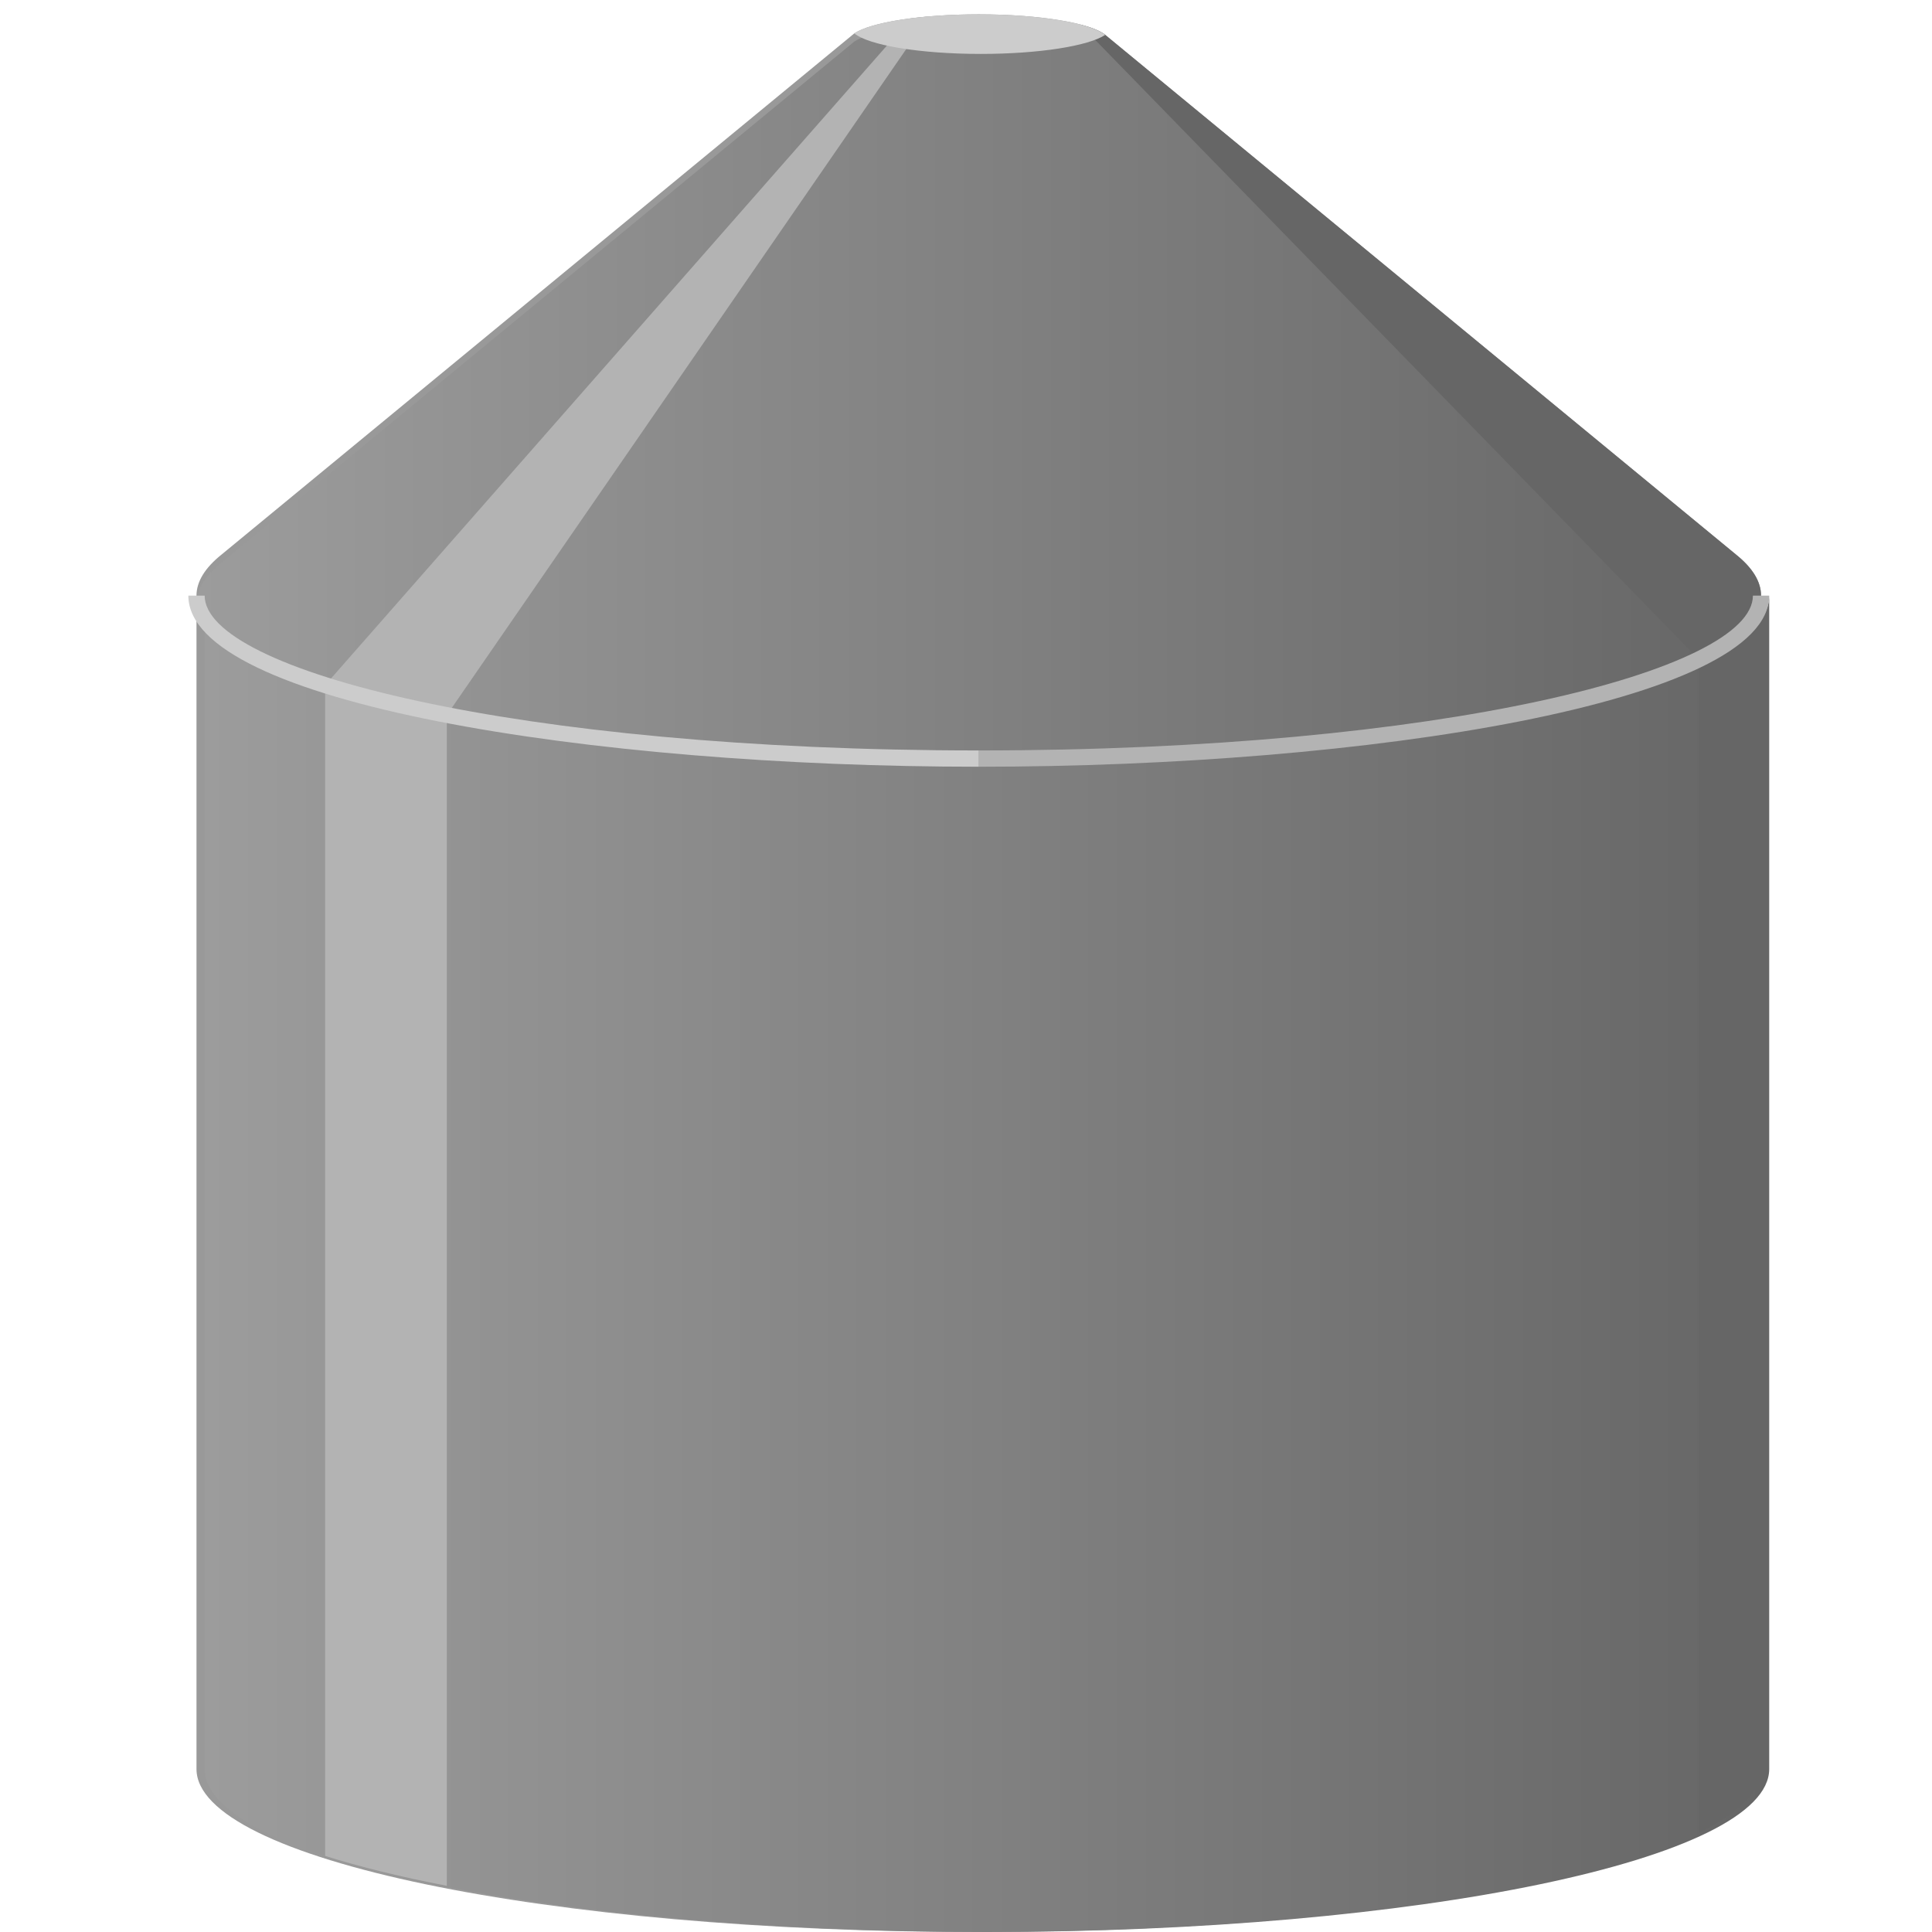 <svg version="1.1" id="Layer_1" xmlns="http://www.w3.org/2000/svg" xmlns:xlink="http://www.w3.org/1999/xlink" x="0px" y="0px" viewBox="0 0 100 100" xml:space="preserve"><desc>Copyright Opto 22</desc> 
<g>
	<g id="shape">
		<path fill="#999999" d="M89.881,28.724c0.83,0.673,1.271,1.378,1.271,2.105v60.736c0,4.659-18.128,8.436-40.491,8.436
			S10.17,96.223,10.17,91.564V30.829c0-0.736,0.453-1.451,1.304-2.131L44.219,1.728c0.857-0.571,3.417-0.986,6.442-0.986
			c3.159,0,5.811,0.452,6.546,1.063L89.881,28.724z"></path>
	</g>
	<g id="dark">
	</g>
	<g id="linear">
		<linearGradient class="linear" id="SVGID_1_" gradientUnits="userSpaceOnUse" x1="10.17" y1="20.425" x2="91.152" y2="20.425">
			<stop offset="0" style="stop-color:#9C9C9C"></stop>
			<stop offset="1" style="stop-color:#666666"></stop>
		</linearGradient>
		<path class="linear" fill="url(#SVGID_1_)" d="M50.661,39.686c22.362,0,40.491-3.777,40.491-8.436c0-0.727-0.441-1.432-1.271-2.105L57.207,2.227
			c-0.735-0.611-3.387-1.063-6.546-1.063c-3.025,0-5.585,0.415-6.442,0.986L11.474,29.119c-0.851,0.681-1.304,1.395-1.304,2.131
			C10.17,35.909,28.299,39.686,50.661,39.686z"></path>
		<linearGradient class="linear" id="SVGID_2_" gradientUnits="userSpaceOnUse" x1="10.592" y1="65.415" x2="91.573" y2="65.415">
			<stop offset="0" style="stop-color:#9C9C9C"></stop>
			<stop offset="1" style="stop-color:#666666"></stop>
		</linearGradient>
		<path class="linear" fill="url(#SVGID_2_)" d="M51.083,39.264c-22.362,0-40.491-3.777-40.491-8.436v60.736c0,4.659,18.128,8.436,40.491,8.436
			s40.491-3.777,40.491-8.436V30.829C91.573,35.488,73.445,39.264,51.083,39.264z"></path>
	</g>
	<g id="shadow">
		<path fill="#666666" d="M87.929,94.867c2.073-1.014,3.222-2.13,3.222-3.302V30.829c0-0.727-0.441-1.432-1.271-2.105L57.207,1.805
			c-0.239-0.198-0.697-0.377-1.292-0.532l32.014,32.858V94.867z"></path>
	</g>
	<g id="light">
		<path fill="#B3B3B3" d="M16.83,96.062c1.797,0.568,3.913,1.088,6.298,1.55v-60.6L48.07,0.854
			c-0.324,0.028-0.633,0.061-0.929,0.099L16.83,35.462V96.062z"></path>
		<path fill="#B3B3B3" d="M50.661,38.843c23.968,0,40.069-4.144,40.069-8.014h0.844c0,5.544-20.802,8.857-40.912,8.857V38.843z"></path>
	</g>
	<g id="hlight">
		<path fill="#CCCCCC" d="M50.661,39.686c-20.111,0-40.912-3.313-40.912-8.857h0.844c0,3.87,16.101,8.014,40.069,8.014V39.686z"></path>
		<path fill="#CCCCCC" d="M44.219,1.728c0.857-0.571,3.417-0.986,6.442-0.986c3.159,0,5.811,0.452,6.546,1.063
			c-0.857,0.571-3.417,0.986-6.442,0.986C47.606,2.791,44.953,2.339,44.219,1.728z"></path>
	</g>
</g>
</svg>